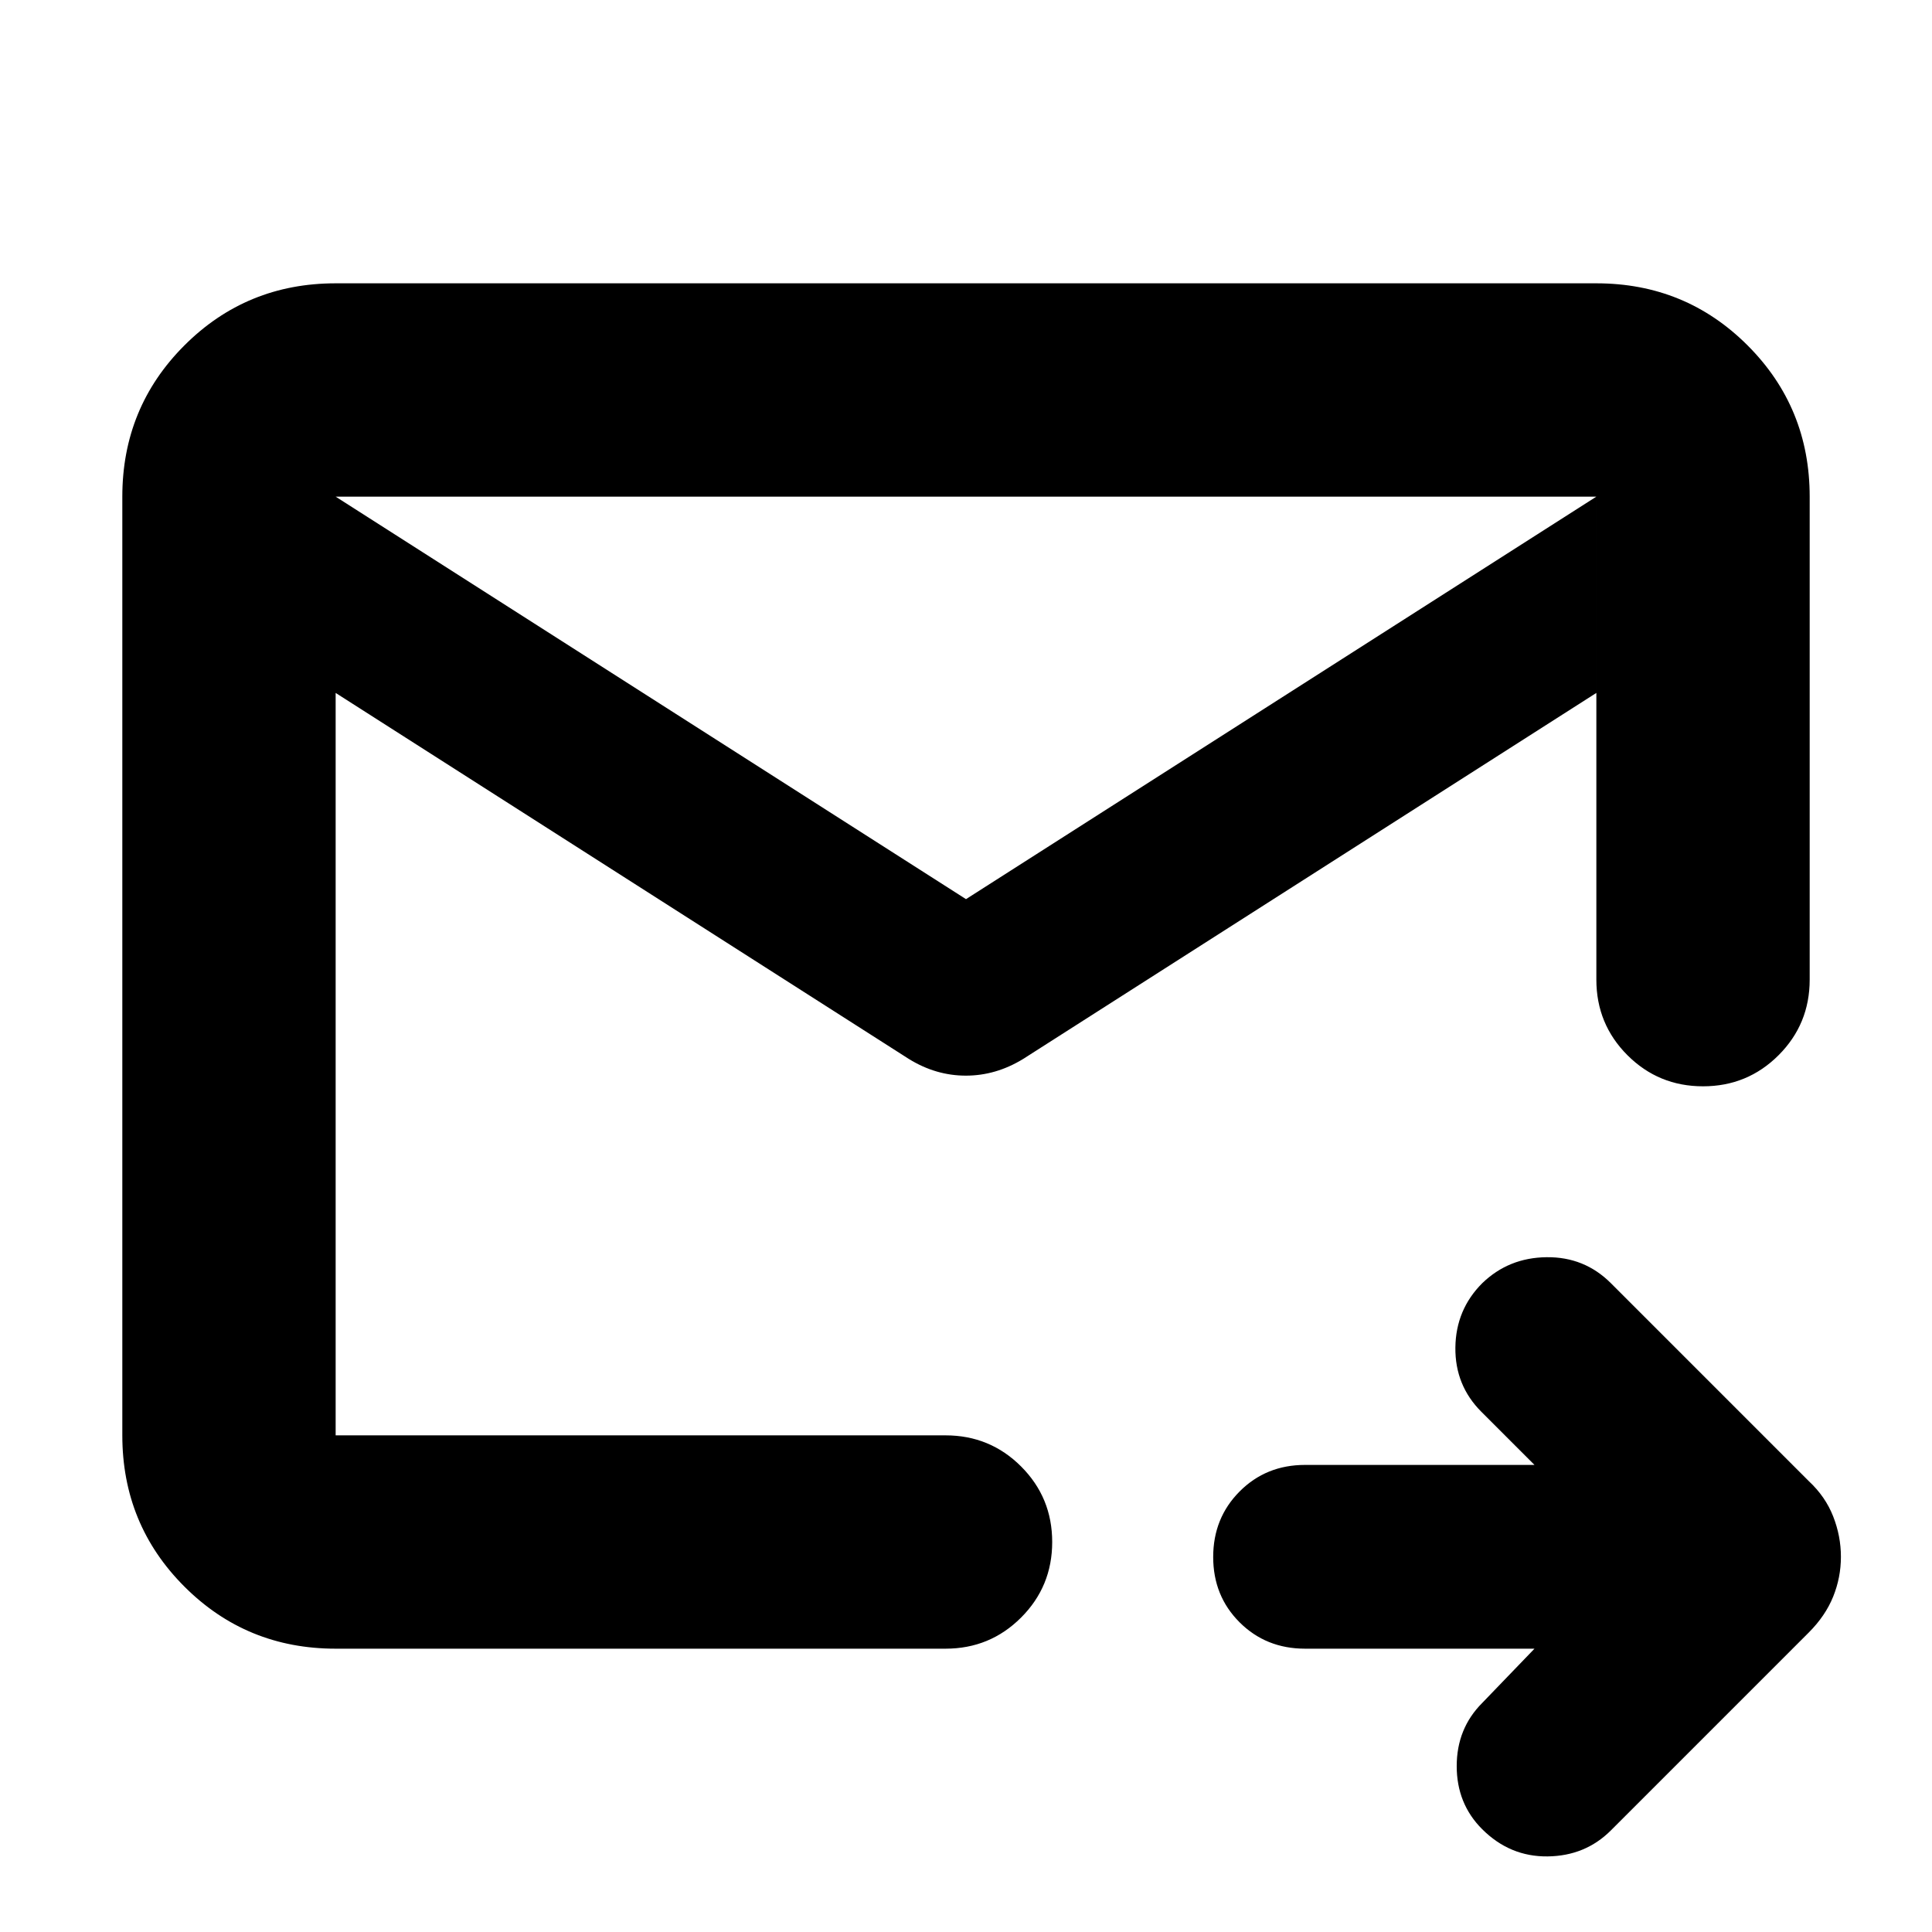 <svg xmlns="http://www.w3.org/2000/svg" height="24" viewBox="0 -960 960 960" width="24"><path d="M793.22-713.22H166.78v466.44h303.05q22.08 0 37.54 15.45 15.46 15.46 15.46 37.55 0 22.08-15.46 37.54t-37.54 15.46H166.78q-44.3 0-75.15-30.85-30.85-30.85-30.85-75.15v-466.44q0-44.3 30.85-75.15 30.85-30.85 75.15-30.85h626.44q44.3 0 75.15 30.85 30.85 30.85 30.85 75.15v240q0 22.09-15.46 37.55-15.46 15.45-37.54 15.45-22.09 0-37.55-15.45-15.45-15.46-15.45-37.55v-240Zm-626.44 0v466.44-173.44 1.87-294.87Zm313.22 200 313.22-200v97.53L508.35-433.78q-13.53 8.26-28.42 8.26-14.89 0-28.28-8.26L166.78-615.69v-97.53l313.22 200Zm282.48 372.44h-114q-19.4 0-32.53-13.1-13.12-13.09-13.12-32.45 0-19.37 13.12-32.56 13.13-13.2 32.53-13.2h114l-26.39-26.39q-13.13-13.13-12.92-31.95.22-18.83 13.35-31.96 13.13-12.7 31.96-12.91 18.82-.22 31.96 12.91l98.34 98.35q8.26 7.69 12.11 17.52 3.85 9.82 3.85 20.09 0 10.26-3.85 19.8-3.85 9.54-12.11 17.81l-98.34 98.34q-12.7 12.7-31.46 12.92-18.76.21-32.53-13.56-12.62-12.62-12.62-31.31 0-18.7 12.69-31.4l25.96-26.95Z"/></svg>